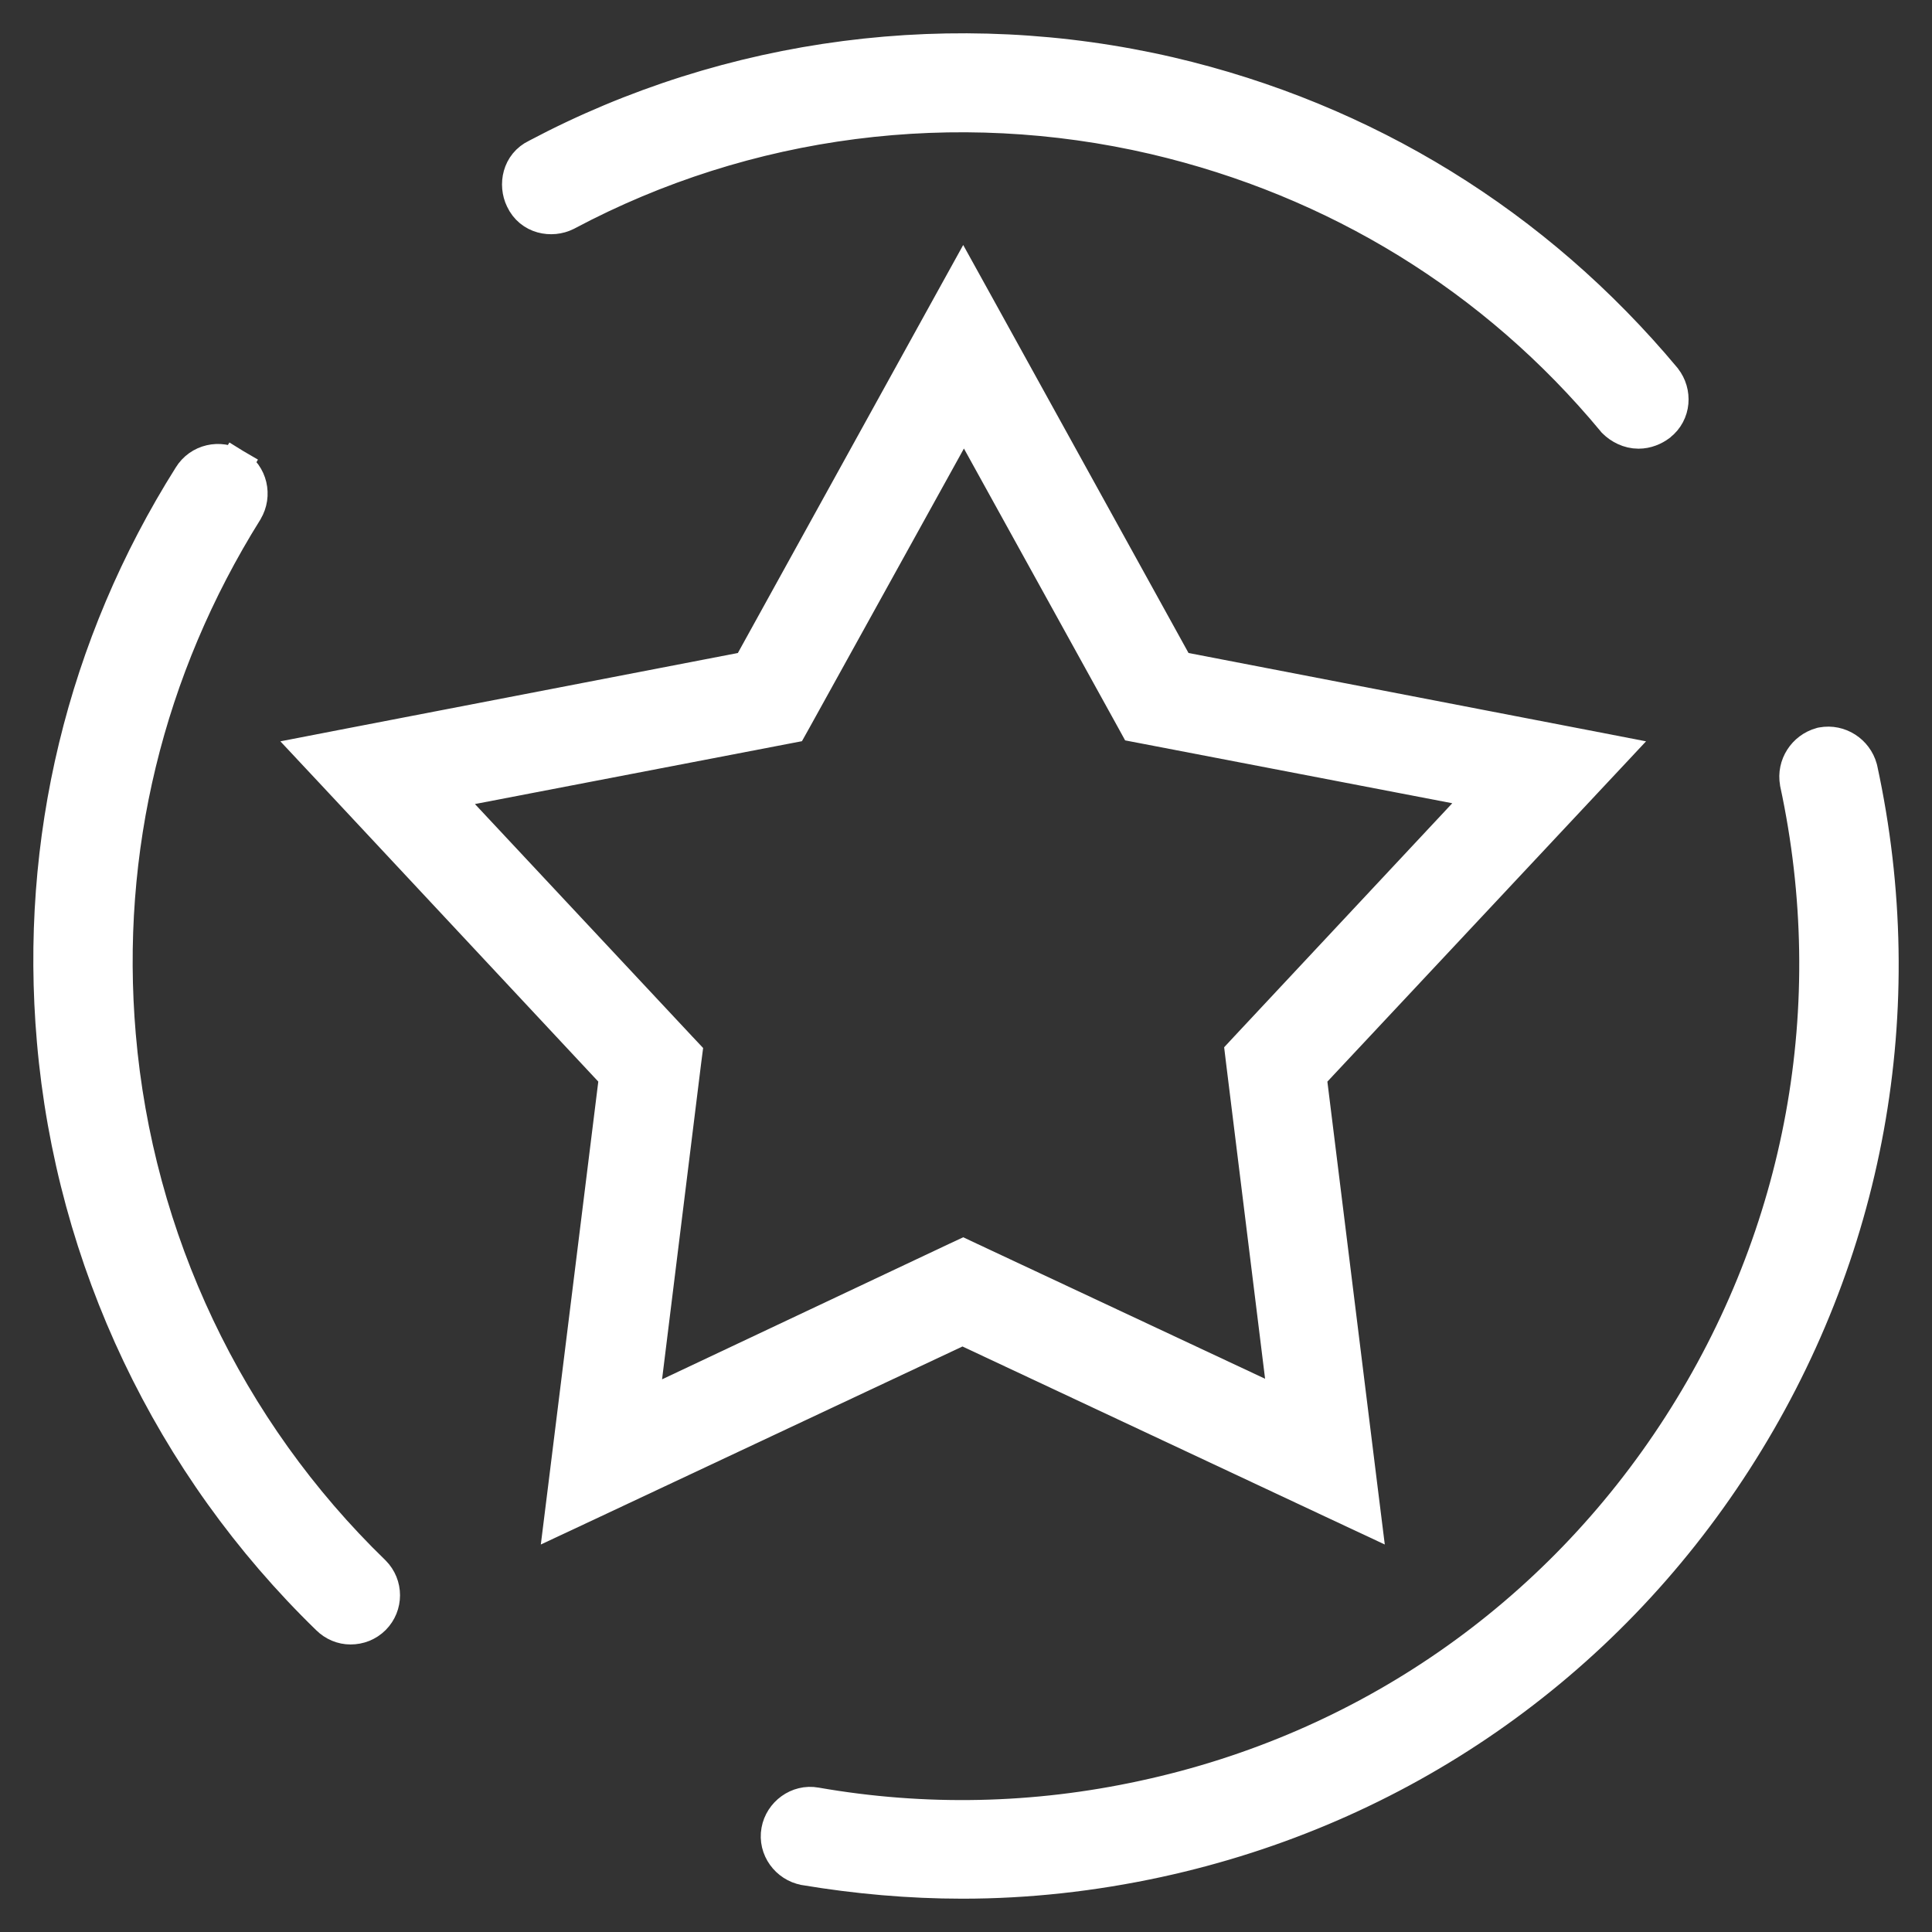 <svg width="29" height="29" viewBox="0 0 29 29" fill="none" xmlns="http://www.w3.org/2000/svg">
<rect x="0" y="0" width="29" height="29" fill="#333333" stroke="none"/>
<path d="M12.076 28.048L12.079 28.049C12.859 28.179 13.652 28.25 14.446 28.25C15.417 28.25 16.4 28.143 17.382 27.93L17.382 27.93C20.981 27.148 24.061 25.015 26.05 21.923C28.039 18.832 28.714 15.146 27.933 11.544L27.933 11.544L27.93 11.532C27.861 11.281 27.611 11.118 27.353 11.165L27.342 11.167L27.332 11.17C27.082 11.239 26.919 11.489 26.966 11.747L26.966 11.747L26.967 11.755C27.686 15.098 27.059 18.521 25.211 21.397C23.363 24.273 20.502 26.257 17.16 26.976L17.16 26.976C15.529 27.33 13.876 27.364 12.245 27.079C11.975 27.03 11.723 27.222 11.677 27.478C11.627 27.749 11.819 28.001 12.076 28.048Z" fill="white" stroke="white" stroke-width="0.5"/>
<path d="M8.478 22.316L8.422 22.765L8.832 22.573L14.447 19.935L20.072 22.573L20.482 22.765L20.426 22.316L19.662 16.15L23.907 11.617L24.216 11.287L23.772 11.201L17.678 10.025L14.677 4.59L14.458 4.194L14.239 4.59L11.238 10.025L5.144 11.201L4.7 11.287L5.009 11.617L9.243 16.15L8.478 22.316ZM9.634 21.124L10.276 15.932L10.291 15.816L10.211 15.731L6.637 11.909L11.761 10.924L11.876 10.902L11.933 10.8L14.469 6.216L16.995 10.788L17.051 10.89L17.166 10.912L22.291 11.897L18.717 15.719L18.637 15.805L18.651 15.921L19.293 21.114L14.564 18.898L14.458 18.848L14.351 18.898L9.634 21.124Z" fill="white" stroke="white" stroke-width="0.5"/>
<path d="M3.529 6.985L3.4 7.2L3.529 6.985C3.3 6.848 2.995 6.913 2.85 7.15C1.252 9.685 0.542 12.624 0.803 15.62C1.087 18.914 2.555 21.994 4.922 24.292C5.014 24.383 5.135 24.434 5.261 24.434C5.392 24.434 5.515 24.387 5.612 24.291C5.802 24.1 5.802 23.791 5.612 23.6L5.612 23.6L5.609 23.597C3.408 21.464 2.051 18.6 1.789 15.542L1.789 15.542C1.55 12.758 2.211 10.044 3.694 7.67L3.694 7.67L3.696 7.666C3.834 7.436 3.768 7.129 3.529 6.985Z" fill="white" stroke="white" stroke-width="0.5"/>
<path d="M24.217 6.313L24.224 6.322L24.232 6.33C24.317 6.414 24.447 6.485 24.595 6.485C24.718 6.485 24.827 6.437 24.908 6.377L24.908 6.377L24.911 6.374C25.136 6.199 25.148 5.888 24.99 5.686L24.99 5.686L24.985 5.679C23.055 3.369 20.496 1.792 17.56 1.105L17.559 1.105C14.341 0.359 10.956 0.797 8.055 2.335C7.783 2.464 7.731 2.776 7.836 2.992C7.965 3.269 8.282 3.322 8.499 3.213L8.499 3.213L8.505 3.21C11.206 1.773 14.342 1.373 17.33 2.069C20.056 2.708 22.438 4.169 24.217 6.313Z" fill="white" stroke="white" stroke-width="0.5"/>
</svg>
